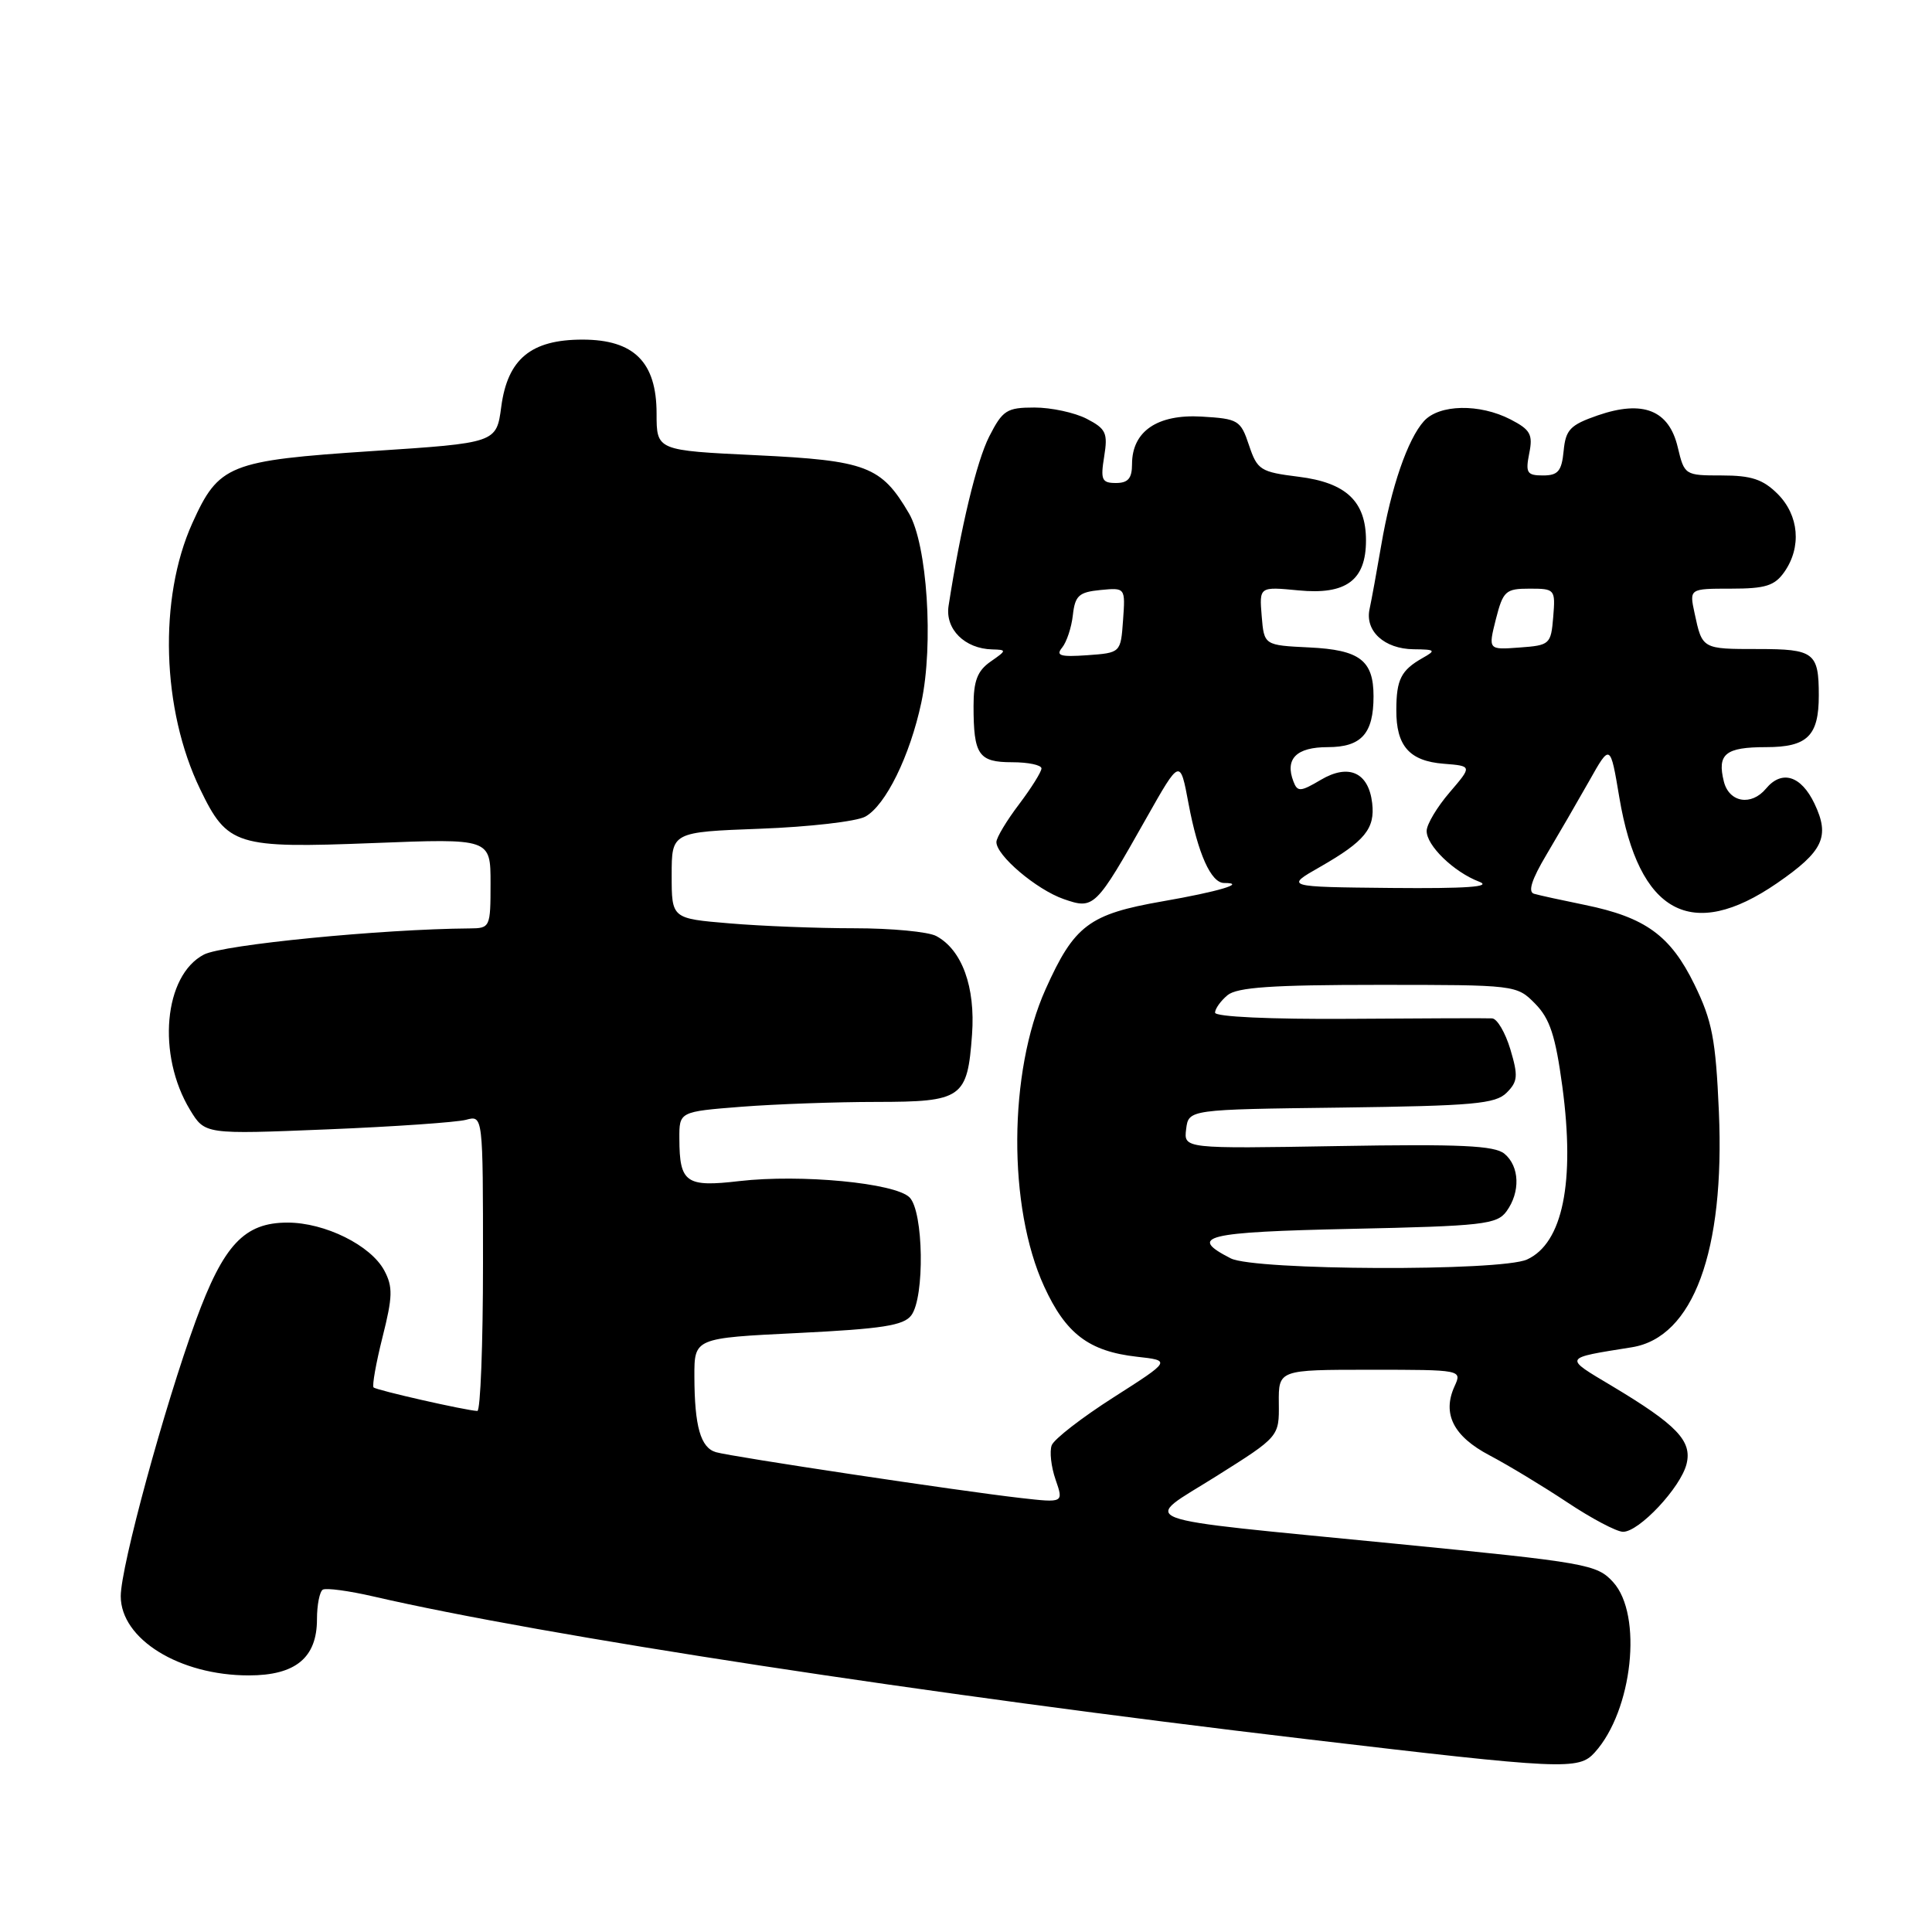 <?xml version="1.0" encoding="UTF-8" standalone="no"?>
<!DOCTYPE svg PUBLIC "-//W3C//DTD SVG 1.1//EN" "http://www.w3.org/Graphics/SVG/1.1/DTD/svg11.dtd" >
<svg xmlns="http://www.w3.org/2000/svg" xmlns:xlink="http://www.w3.org/1999/xlink" version="1.1" viewBox="0 0 256 256">
 <g >
 <path fill="currentColor"
d=" M 211.31 232.21 C 216.33 226.67 217.70 213.98 213.75 209.64 C 211.60 207.28 210.30 207.05 185.00 204.56 C 148.87 201.00 151.20 201.88 161.19 195.59 C 169.50 190.36 169.50 190.36 169.45 185.93 C 169.41 181.50 169.41 181.50 181.57 181.50 C 193.69 181.50 193.73 181.51 192.74 183.68 C 191.07 187.33 192.58 190.32 197.37 192.84 C 199.82 194.13 204.45 196.93 207.66 199.06 C 210.87 201.20 214.20 202.96 215.05 202.97 C 217.17 203.01 222.72 197.09 223.48 193.97 C 224.23 190.93 222.19 188.80 213.59 183.65 C 207.14 179.80 207.05 179.99 216.23 178.52 C 224.36 177.21 228.57 165.80 227.76 147.28 C 227.34 137.68 226.87 135.26 224.52 130.45 C 221.35 123.96 218.02 121.55 210.02 119.91 C 206.98 119.29 203.95 118.63 203.27 118.43 C 202.43 118.19 202.95 116.55 204.89 113.29 C 206.46 110.65 209.01 106.25 210.56 103.51 C 213.37 98.51 213.37 98.51 214.57 105.67 C 217.16 121.04 224.12 124.83 235.46 117.03 C 241.60 112.80 242.51 110.87 240.43 106.49 C 238.66 102.77 236.10 101.97 234.00 104.50 C 232.06 106.83 229.12 106.34 228.42 103.56 C 227.51 99.90 228.62 99.00 234.02 99.00 C 239.49 99.00 241.00 97.51 241.00 92.15 C 241.00 86.47 240.38 86.00 232.95 86.00 C 225.53 86.00 225.56 86.02 224.54 81.25 C 223.84 78.00 223.84 78.00 229.36 78.00 C 233.94 78.00 235.15 77.62 236.44 75.78 C 238.74 72.49 238.38 68.29 235.55 65.45 C 233.60 63.51 232.06 63.00 228.14 63.00 C 223.26 63.00 223.19 62.96 222.31 59.26 C 221.15 54.34 217.71 52.97 211.71 55.04 C 208.05 56.31 207.46 56.93 207.19 59.75 C 206.93 62.43 206.45 63.00 204.46 63.00 C 202.33 63.00 202.12 62.66 202.63 60.08 C 203.14 57.57 202.79 56.94 200.16 55.58 C 196.05 53.46 190.71 53.56 188.68 55.80 C 186.53 58.18 184.33 64.55 183.02 72.25 C 182.43 75.69 181.74 79.48 181.48 80.68 C 180.83 83.61 183.43 85.99 187.32 86.03 C 190.21 86.06 190.31 86.17 188.50 87.19 C 185.65 88.81 185.03 90.03 185.02 94.06 C 184.99 98.84 186.75 100.84 191.29 101.20 C 195.08 101.50 195.08 101.50 192.08 105.00 C 190.43 106.92 189.06 109.21 189.04 110.08 C 188.99 112.01 192.63 115.55 196.00 116.83 C 197.76 117.51 194.30 117.75 184.38 117.66 C 170.26 117.52 170.26 117.52 174.93 114.86 C 180.85 111.47 182.22 109.79 181.82 106.41 C 181.34 102.34 178.71 101.15 175.02 103.33 C 172.32 104.93 171.92 104.95 171.39 103.56 C 170.23 100.55 171.77 99.00 175.93 99.00 C 180.39 99.00 182.00 97.21 182.00 92.26 C 182.00 87.50 180.17 86.11 173.50 85.79 C 167.50 85.50 167.50 85.50 167.18 81.62 C 166.86 77.73 166.86 77.73 172.07 78.23 C 178.37 78.84 181.00 76.89 181.00 71.61 C 181.00 66.43 178.37 63.95 172.06 63.17 C 167.01 62.54 166.60 62.28 165.50 59.00 C 164.39 55.67 164.08 55.49 159.22 55.20 C 153.36 54.86 150.00 57.15 150.00 61.50 C 150.00 63.38 149.48 64.00 147.87 64.00 C 145.99 64.00 145.81 63.58 146.31 60.49 C 146.81 57.38 146.56 56.82 143.99 55.49 C 142.40 54.67 139.29 54.00 137.07 54.00 C 133.40 54.00 132.86 54.35 131.08 57.83 C 129.41 61.12 127.30 69.90 125.69 80.29 C 125.22 83.36 127.83 85.96 131.47 86.05 C 133.42 86.10 133.41 86.17 131.25 87.67 C 129.51 88.89 129.00 90.22 129.00 93.54 C 129.00 100.03 129.66 101.00 134.11 101.00 C 136.25 101.00 138.00 101.37 138.00 101.82 C 138.00 102.27 136.66 104.41 135.03 106.57 C 133.39 108.73 132.04 110.98 132.03 111.56 C 131.98 113.33 137.33 117.87 140.94 119.13 C 144.97 120.53 145.16 120.34 151.93 108.35 C 156.37 100.50 156.37 100.50 157.49 106.50 C 158.73 113.12 160.47 117.00 162.20 117.00 C 165.28 117.00 161.48 118.14 154.05 119.43 C 144.30 121.13 142.35 122.60 138.54 131.09 C 133.62 142.06 133.53 159.93 138.35 170.45 C 141.22 176.73 144.28 179.05 150.61 179.77 C 155.19 180.28 155.19 180.28 147.56 185.15 C 143.36 187.83 139.68 190.68 139.36 191.50 C 139.05 192.31 139.28 194.36 139.87 196.06 C 140.94 199.14 140.94 199.14 135.22 198.49 C 127.36 197.60 96.88 193.02 94.86 192.42 C 92.83 191.82 92.03 189.01 92.01 182.40 C 92.00 177.30 92.00 177.30 105.75 176.63 C 116.89 176.08 119.74 175.64 120.75 174.29 C 122.55 171.89 122.38 160.52 120.52 158.66 C 118.60 156.75 106.13 155.56 97.97 156.50 C 90.89 157.33 90.04 156.73 90.02 150.90 C 90.00 147.30 90.00 147.30 98.25 146.65 C 102.79 146.30 110.83 146.01 116.13 146.01 C 127.51 146.00 128.19 145.52 128.80 137.08 C 129.26 130.77 127.47 125.86 124.06 124.03 C 123.00 123.46 118.12 123.00 113.22 123.00 C 108.31 123.00 100.86 122.71 96.65 122.35 C 89.00 121.71 89.00 121.71 89.00 115.98 C 89.00 110.25 89.00 110.25 100.75 109.81 C 107.21 109.57 113.47 108.85 114.65 108.21 C 117.34 106.74 120.57 100.18 122.08 93.09 C 123.73 85.37 122.86 72.16 120.44 68.02 C 116.78 61.77 114.82 61.02 100.23 60.32 C 87.00 59.69 87.00 59.69 87.00 54.80 C 87.00 47.98 84.01 45.00 77.18 45.00 C 70.36 45.00 67.26 47.57 66.42 53.89 C 65.78 58.69 65.78 58.69 49.32 59.77 C 30.31 61.03 28.99 61.56 25.48 69.33 C 20.99 79.29 21.42 94.03 26.52 104.57 C 30.14 112.07 31.27 112.42 49.48 111.71 C 65.00 111.10 65.00 111.10 65.00 117.05 C 65.00 122.87 64.94 123.00 62.25 123.02 C 50.52 123.11 29.58 125.17 27.03 126.48 C 21.70 129.24 20.76 139.78 25.19 147.08 C 27.16 150.31 27.16 150.31 43.33 149.65 C 52.22 149.29 60.51 148.71 61.75 148.38 C 64.00 147.77 64.00 147.77 64.00 167.38 C 64.00 178.17 63.66 186.98 63.25 186.96 C 61.67 186.89 49.87 184.21 49.50 183.84 C 49.29 183.62 49.82 180.62 50.69 177.16 C 52.04 171.81 52.07 170.51 50.92 168.35 C 49.13 165.01 43.06 162.00 38.10 162.00 C 32.37 162.00 29.62 164.93 25.94 175.00 C 21.77 186.42 16.00 207.59 16.00 211.50 C 16.00 217.19 23.78 222.00 32.97 222.00 C 39.16 222.00 42.00 219.66 42.00 214.56 C 42.00 212.67 42.35 210.90 42.77 210.64 C 43.20 210.38 46.24 210.79 49.53 211.55 C 72.00 216.74 122.70 224.49 173.00 230.43 C 207.25 234.48 209.18 234.57 211.31 232.21 Z  M 163.08 166.74 C 157.34 163.81 159.63 163.25 179.07 162.83 C 196.46 162.46 198.35 162.24 199.61 160.52 C 201.48 157.96 201.36 154.55 199.35 152.88 C 198.04 151.79 193.50 151.58 177.27 151.86 C 156.85 152.21 156.85 152.21 157.17 149.61 C 157.50 147.01 157.50 147.01 177.72 146.76 C 195.22 146.53 198.16 146.27 199.64 144.79 C 201.12 143.31 201.18 142.56 200.13 139.04 C 199.46 136.82 198.38 134.97 197.71 134.94 C 197.04 134.90 188.51 134.93 178.75 135.00 C 168.32 135.07 161.00 134.73 161.00 134.18 C 161.00 133.67 161.74 132.63 162.65 131.87 C 163.92 130.82 168.57 130.50 182.63 130.50 C 200.85 130.50 200.97 130.51 203.42 133.00 C 205.37 134.98 206.11 137.25 207.02 143.98 C 208.72 156.65 207.07 164.73 202.34 166.89 C 198.86 168.48 166.24 168.35 163.08 166.74 Z  M 140.73 85.82 C 141.33 85.09 141.98 83.15 142.16 81.50 C 142.45 78.92 142.96 78.46 145.81 78.18 C 149.12 77.86 149.12 77.86 148.81 82.18 C 148.50 86.50 148.50 86.50 144.07 86.82 C 140.51 87.07 139.86 86.88 140.73 85.82 Z  M 198.21 82.05 C 199.17 78.30 199.50 78.00 202.68 78.00 C 206.04 78.00 206.11 78.08 205.81 81.75 C 205.51 85.38 205.36 85.51 201.34 85.80 C 197.19 86.11 197.19 86.11 198.21 82.05 Z "/>
</g>
</svg>